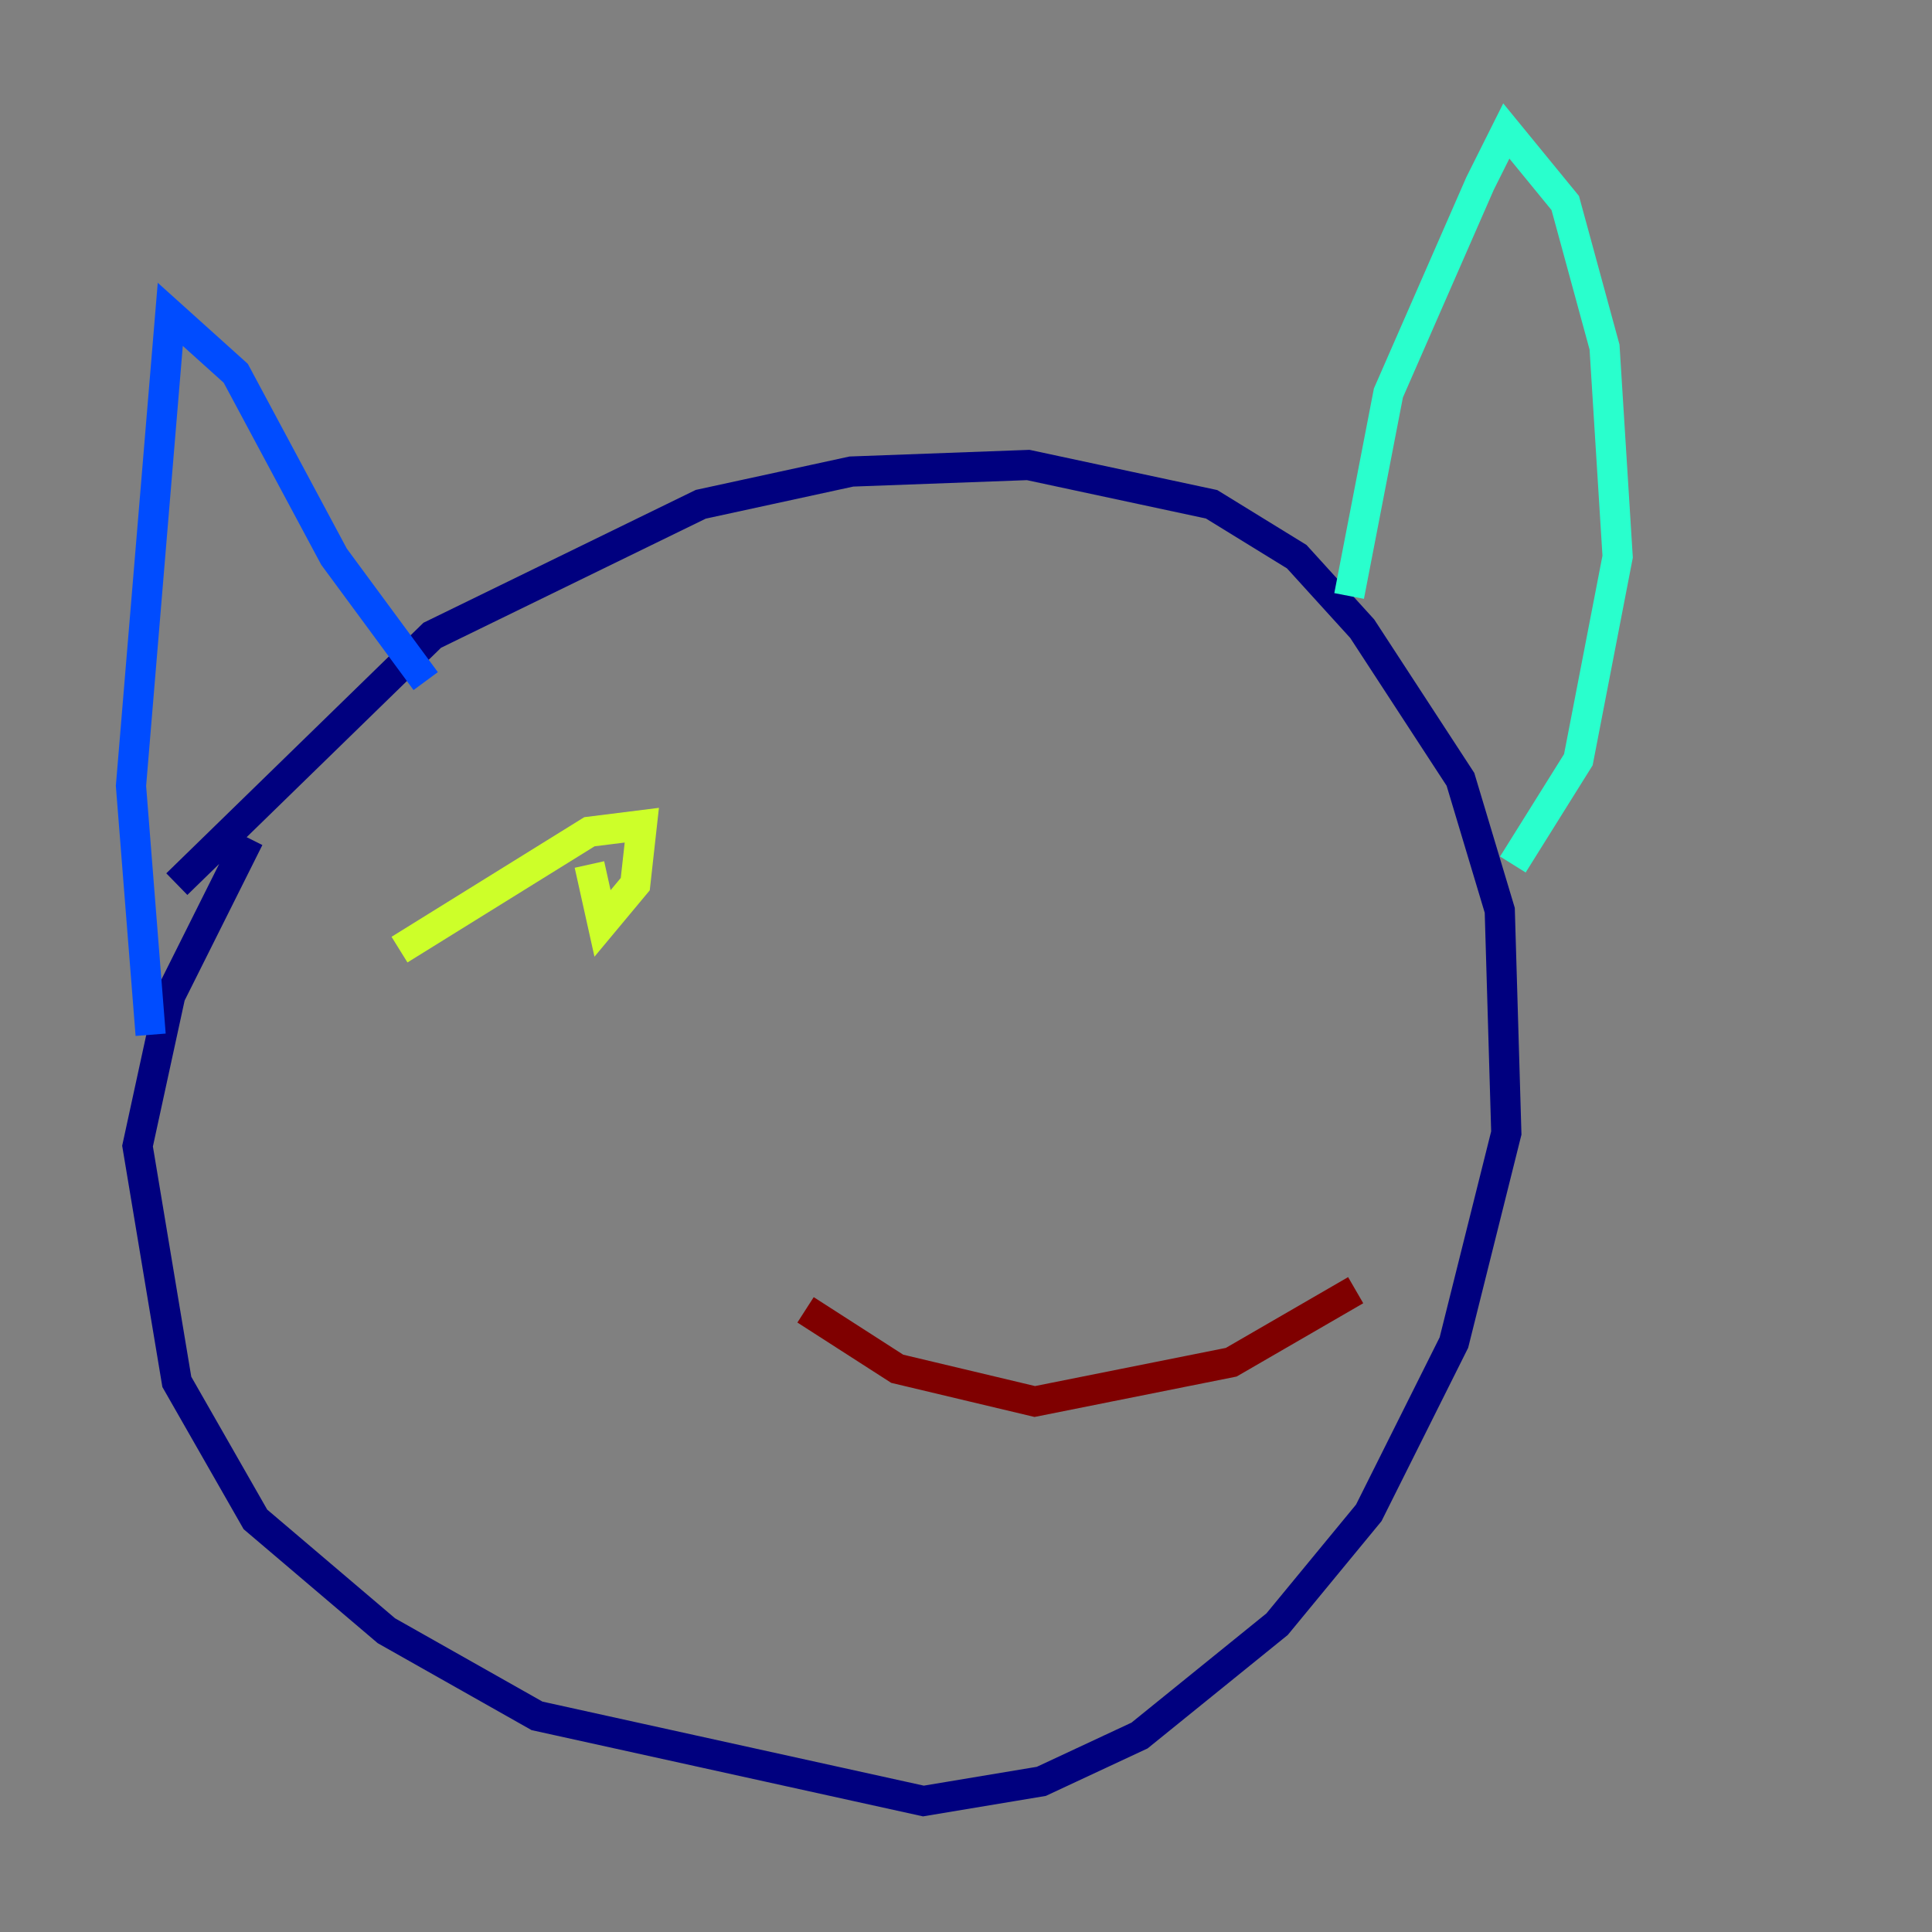 <?xml version="1.0" encoding="utf-8" ?>
<svg baseProfile="tiny" height="128" version="1.2" viewBox="0,0,128,128" width="128" xmlns="http://www.w3.org/2000/svg" xmlns:ev="http://www.w3.org/2001/xml-events" xmlns:xlink="http://www.w3.org/1999/xlink"><rect x="0" y="0" width="128" height="128" fill="#808080" stroke="none"/><defs /><polyline fill="none" points="11.715,58.576 28.637,42.088 46.427,33.41 56.407,31.241 68.122,30.807 80.271,33.41 85.912,36.881 90.251,41.654 96.759,51.634 99.363,60.312 99.797,75.064 96.325,88.949 90.685,100.231 84.61,107.607 75.498,114.983 68.99,118.02 61.18,119.322 35.58,113.681 25.6,108.041 16.922,100.664 11.715,91.552 9.112,75.932 11.281,65.953 16.488,55.539" stroke="#00007f" stroke-width="2" /><polyline fill="none" points="9.98,68.556 8.678,52.068 11.281,20.827 15.62,24.732 22.129,36.881 28.203,45.125" stroke="#004cff" stroke-width="2" /><polyline fill="none" points="89.383,39.485 91.986,26.034 98.061,12.149 99.797,8.678 103.702,13.451 106.305,22.997 107.173,36.881 104.57,50.332 100.231,57.275" stroke="#29ffcd" stroke-width="2" /><polyline fill="none" points="26.468,62.915 39.051,55.105 42.522,54.671 42.088,58.576 39.919,61.18 39.051,57.275" stroke="#cdff29" stroke-width="2" /><polyline fill="none" points="77.668,49.031 77.668,49.031" stroke="#ff6700" stroke-width="2" /><polyline fill="none" points="53.37,86.78 59.444,90.685 68.556,92.854 81.573,90.251 89.817,85.478" stroke="#7f0000" stroke-width="2" /></svg>